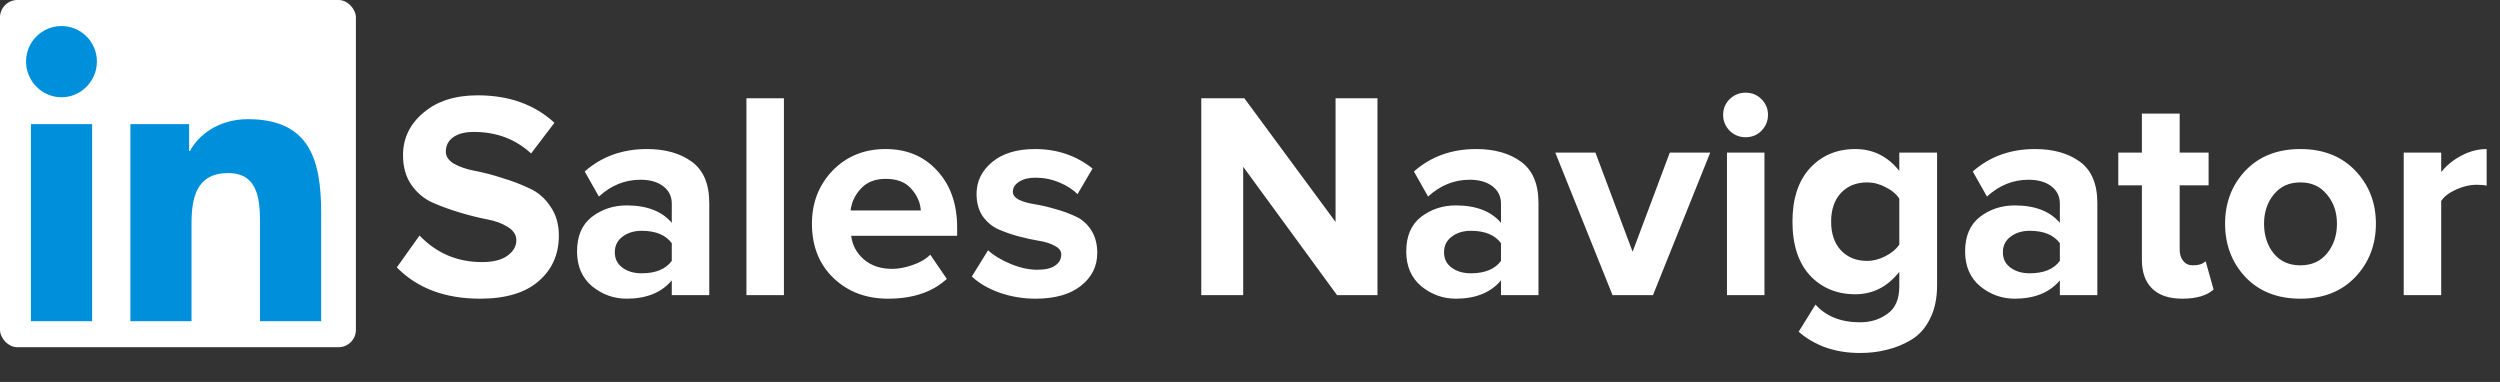 <svg width="288" height="44" viewBox="0 0 288 44" fill="none" xmlns="http://www.w3.org/2000/svg">
<rect x="0" y="0" width="288" height="44" fill="#333333" stroke="none"/>
<rect width="41" height="40" rx="2" fill="white"/>
<g clip-path="url(#clip0_1078_3552)">
<path d="M36.989 37L36.997 36.999V24.529C36.997 18.429 35.684 13.73 28.553 13.73C25.124 13.73 22.824 15.611 21.884 17.395H21.785V14.3H15.023V36.999H22.064V25.759C22.064 22.799 22.625 19.938 26.29 19.938C29.901 19.938 29.955 23.315 29.955 25.949V37H36.989Z" fill="#0090DB"/>
<path d="M3.562 14.301H10.612V37H3.562V14.301Z" fill="#0090DB"/>
<path d="M7.083 3C4.829 3 3 4.829 3 7.083C3 9.337 4.829 11.204 7.083 11.204C9.337 11.204 11.166 9.337 11.166 7.083C11.164 4.829 9.335 3 7.083 3Z" fill="#0090DB"/>
</g>
<path d="M55.302 34.408C51.267 34.408 48.071 33.207 45.714 30.804L48.332 27.132C50.281 29.172 52.684 30.192 55.54 30.192C56.787 30.192 57.75 29.954 58.43 29.478C59.133 28.979 59.484 28.379 59.484 27.676C59.484 27.064 59.155 26.554 58.498 26.146C57.863 25.738 57.059 25.443 56.084 25.262C55.132 25.081 54.089 24.82 52.956 24.48C51.823 24.14 50.769 23.755 49.794 23.324C48.842 22.893 48.037 22.213 47.38 21.284C46.745 20.355 46.428 19.221 46.428 17.884C46.428 15.935 47.21 14.303 48.774 12.988C50.338 11.651 52.423 10.982 55.03 10.982C58.634 10.982 61.581 12.036 63.87 14.144L61.184 17.68C59.393 16.025 57.195 15.198 54.588 15.198C53.568 15.198 52.775 15.402 52.208 15.81C51.641 16.218 51.358 16.773 51.358 17.476C51.358 18.02 51.675 18.485 52.31 18.87C52.967 19.233 53.772 19.505 54.724 19.686C55.699 19.867 56.741 20.139 57.852 20.502C58.985 20.842 60.028 21.239 60.98 21.692C61.955 22.123 62.759 22.814 63.394 23.766C64.051 24.695 64.38 25.817 64.38 27.132C64.38 29.308 63.598 31.065 62.034 32.402C60.493 33.739 58.249 34.408 55.302 34.408ZM81.707 34H77.389V32.3C76.21 33.705 74.476 34.408 72.187 34.408C70.713 34.408 69.387 33.932 68.209 32.98C67.053 32.005 66.475 30.668 66.475 28.968C66.475 27.2 67.041 25.874 68.175 24.99C69.331 24.106 70.668 23.664 72.187 23.664C74.521 23.664 76.255 24.333 77.389 25.67V23.46C77.389 22.621 77.06 21.953 76.403 21.454C75.745 20.955 74.873 20.706 73.785 20.706C71.994 20.706 70.396 21.352 68.991 22.644L67.359 19.754C69.308 18.031 71.699 17.17 74.533 17.17C76.641 17.17 78.363 17.657 79.701 18.632C81.038 19.607 81.707 21.193 81.707 23.392V34ZM73.921 31.484C75.53 31.484 76.686 31.008 77.389 30.056V28.016C76.686 27.064 75.53 26.588 73.921 26.588C73.037 26.588 72.3 26.815 71.711 27.268C71.121 27.699 70.827 28.299 70.827 29.07C70.827 29.818 71.121 30.407 71.711 30.838C72.3 31.269 73.037 31.484 73.921 31.484ZM90.308 34H85.99V11.322H90.308V34ZM102.307 34.408C99.769 34.408 97.672 33.615 96.017 32.028C94.363 30.441 93.535 28.356 93.535 25.772C93.535 23.347 94.329 21.307 95.915 19.652C97.525 17.997 99.565 17.17 102.035 17.17C104.483 17.17 106.467 18.009 107.985 19.686C109.504 21.341 110.263 23.517 110.263 26.214V27.166H98.057C98.193 28.254 98.681 29.161 99.519 29.886C100.358 30.611 101.446 30.974 102.783 30.974C103.509 30.974 104.291 30.827 105.129 30.532C105.991 30.237 106.671 29.841 107.169 29.342L109.073 32.13C107.419 33.649 105.163 34.408 102.307 34.408ZM106.081 24.242C106.013 23.313 105.639 22.474 104.959 21.726C104.302 20.978 103.327 20.604 102.035 20.604C100.811 20.604 99.859 20.978 99.179 21.726C98.499 22.451 98.103 23.29 97.989 24.242H106.081ZM119.298 34.408C117.87 34.408 116.499 34.181 115.184 33.728C113.892 33.275 112.816 32.651 111.954 31.858L113.824 28.832C114.459 29.421 115.32 29.943 116.408 30.396C117.496 30.849 118.528 31.076 119.502 31.076C120.409 31.076 121.089 30.917 121.542 30.6C122.018 30.283 122.256 29.852 122.256 29.308C122.256 28.9 122.007 28.571 121.508 28.322C121.032 28.05 120.432 27.857 119.706 27.744C119.004 27.631 118.222 27.461 117.36 27.234C116.522 27.007 115.74 26.735 115.014 26.418C114.312 26.101 113.711 25.602 113.212 24.922C112.736 24.219 112.498 23.358 112.498 22.338C112.498 20.887 113.099 19.663 114.3 18.666C115.502 17.669 117.145 17.17 119.23 17.17C121.769 17.17 123.979 17.918 125.86 19.414L124.126 22.372C123.605 21.828 122.902 21.375 122.018 21.012C121.157 20.649 120.239 20.468 119.264 20.468C118.494 20.468 117.87 20.627 117.394 20.944C116.918 21.239 116.68 21.624 116.68 22.1C116.68 22.463 116.918 22.769 117.394 23.018C117.87 23.245 118.471 23.415 119.196 23.528C119.922 23.641 120.704 23.823 121.542 24.072C122.381 24.299 123.163 24.582 123.888 24.922C124.614 25.239 125.214 25.761 125.69 26.486C126.166 27.211 126.404 28.095 126.404 29.138C126.404 30.679 125.77 31.949 124.5 32.946C123.254 33.921 121.52 34.408 119.298 34.408ZM158.685 34H154.027L143.215 19.21V34H138.387V11.322H143.351L153.857 25.568V11.322H158.685V34ZM177.232 34H172.914V32.3C171.735 33.705 170.001 34.408 167.712 34.408C166.239 34.408 164.913 33.932 163.734 32.98C162.578 32.005 162 30.668 162 28.968C162 27.2 162.567 25.874 163.7 24.99C164.856 24.106 166.193 23.664 167.712 23.664C170.047 23.664 171.781 24.333 172.914 25.67V23.46C172.914 22.621 172.585 21.953 171.928 21.454C171.271 20.955 170.398 20.706 169.31 20.706C167.519 20.706 165.921 21.352 164.516 22.644L162.884 19.754C164.833 18.031 167.225 17.17 170.058 17.17C172.166 17.17 173.889 17.657 175.226 18.632C176.563 19.607 177.232 21.193 177.232 23.392V34ZM169.446 31.484C171.055 31.484 172.211 31.008 172.914 30.056V28.016C172.211 27.064 171.055 26.588 169.446 26.588C168.562 26.588 167.825 26.815 167.236 27.268C166.647 27.699 166.352 28.299 166.352 29.07C166.352 29.818 166.647 30.407 167.236 30.838C167.825 31.269 168.562 31.484 169.446 31.484ZM190.423 34H185.765L179.169 17.578H183.793L188.077 29.002L192.361 17.578H197.019L190.423 34ZM201.089 15.81C200.386 15.81 199.774 15.561 199.253 15.062C198.754 14.541 198.505 13.929 198.505 13.226C198.505 12.523 198.754 11.923 199.253 11.424C199.774 10.925 200.386 10.676 201.089 10.676C201.814 10.676 202.426 10.925 202.925 11.424C203.423 11.923 203.673 12.523 203.673 13.226C203.673 13.929 203.423 14.541 202.925 15.062C202.426 15.561 201.814 15.81 201.089 15.81ZM203.265 34H198.947V17.578H203.265V34ZM214.278 40.664C211.445 40.664 209.088 39.848 207.206 38.216L209.144 35.088C210.368 36.448 212.08 37.128 214.278 37.128C215.502 37.128 216.556 36.799 217.44 36.142C218.347 35.507 218.8 34.453 218.8 32.98V31.314C217.44 33.037 215.752 33.898 213.734 33.898C211.604 33.898 209.858 33.173 208.498 31.722C207.161 30.249 206.492 28.186 206.492 25.534C206.492 22.905 207.161 20.853 208.498 19.38C209.858 17.907 211.604 17.17 213.734 17.17C215.774 17.17 217.463 18.009 218.8 19.686V17.578H223.152V32.878C223.152 34.374 222.88 35.655 222.336 36.72C221.815 37.785 221.101 38.59 220.194 39.134C219.288 39.678 218.347 40.063 217.372 40.29C216.42 40.539 215.389 40.664 214.278 40.664ZM215.094 30.056C215.797 30.056 216.5 29.875 217.202 29.512C217.905 29.149 218.438 28.707 218.8 28.186V22.882C218.438 22.338 217.905 21.896 217.202 21.556C216.522 21.193 215.82 21.012 215.094 21.012C213.848 21.012 212.839 21.42 212.068 22.236C211.32 23.052 210.946 24.151 210.946 25.534C210.946 26.917 211.32 28.016 212.068 28.832C212.839 29.648 213.848 30.056 215.094 30.056ZM241.613 34H237.295V32.3C236.116 33.705 234.382 34.408 232.093 34.408C230.62 34.408 229.294 33.932 228.115 32.98C226.959 32.005 226.381 30.668 226.381 28.968C226.381 27.2 226.948 25.874 228.081 24.99C229.237 24.106 230.574 23.664 232.093 23.664C234.428 23.664 236.162 24.333 237.295 25.67V23.46C237.295 22.621 236.966 21.953 236.309 21.454C235.652 20.955 234.779 20.706 233.691 20.706C231.9 20.706 230.302 21.352 228.897 22.644L227.265 19.754C229.214 18.031 231.606 17.17 234.439 17.17C236.547 17.17 238.27 17.657 239.607 18.632C240.944 19.607 241.613 21.193 241.613 23.392V34ZM233.827 31.484C235.436 31.484 236.592 31.008 237.295 30.056V28.016C236.592 27.064 235.436 26.588 233.827 26.588C232.943 26.588 232.206 26.815 231.617 27.268C231.028 27.699 230.733 28.299 230.733 29.07C230.733 29.818 231.028 30.407 231.617 30.838C232.206 31.269 232.943 31.484 233.827 31.484ZM251.404 34.408C249.885 34.408 248.729 34.023 247.936 33.252C247.143 32.481 246.746 31.371 246.746 29.92V21.352H244.026V17.578H246.746V13.09H251.098V17.578H254.43V21.352H251.098V28.764C251.098 29.285 251.234 29.716 251.506 30.056C251.778 30.396 252.141 30.566 252.594 30.566C253.274 30.566 253.773 30.407 254.09 30.09L255.008 33.354C254.215 34.057 253.013 34.408 251.404 34.408ZM271.324 31.926C269.738 33.581 267.63 34.408 265 34.408C262.371 34.408 260.263 33.581 258.676 31.926C257.112 30.249 256.33 28.197 256.33 25.772C256.33 23.347 257.112 21.307 258.676 19.652C260.263 17.997 262.371 17.17 265 17.17C267.63 17.17 269.738 17.997 271.324 19.652C272.911 21.307 273.704 23.347 273.704 25.772C273.704 28.197 272.911 30.249 271.324 31.926ZM261.94 29.206C262.688 30.113 263.708 30.566 265 30.566C266.292 30.566 267.312 30.113 268.06 29.206C268.831 28.277 269.216 27.132 269.216 25.772C269.216 24.435 268.831 23.313 268.06 22.406C267.312 21.477 266.292 21.012 265 21.012C263.708 21.012 262.688 21.477 261.94 22.406C261.192 23.313 260.818 24.435 260.818 25.772C260.818 27.132 261.192 28.277 261.94 29.206ZM281.226 34H276.908V17.578H281.226V19.822C281.838 19.051 282.62 18.417 283.572 17.918C284.524 17.419 285.487 17.17 286.462 17.17V21.386C286.167 21.318 285.77 21.284 285.272 21.284C284.546 21.284 283.776 21.465 282.96 21.828C282.144 22.191 281.566 22.633 281.226 23.154V34Z" fill="white"/>
<defs>
<clipPath id="clip0_1078_3552">
<rect width="34" height="34" fill="white" transform="translate(3 3)"/>
</clipPath>
</defs>
</svg>
